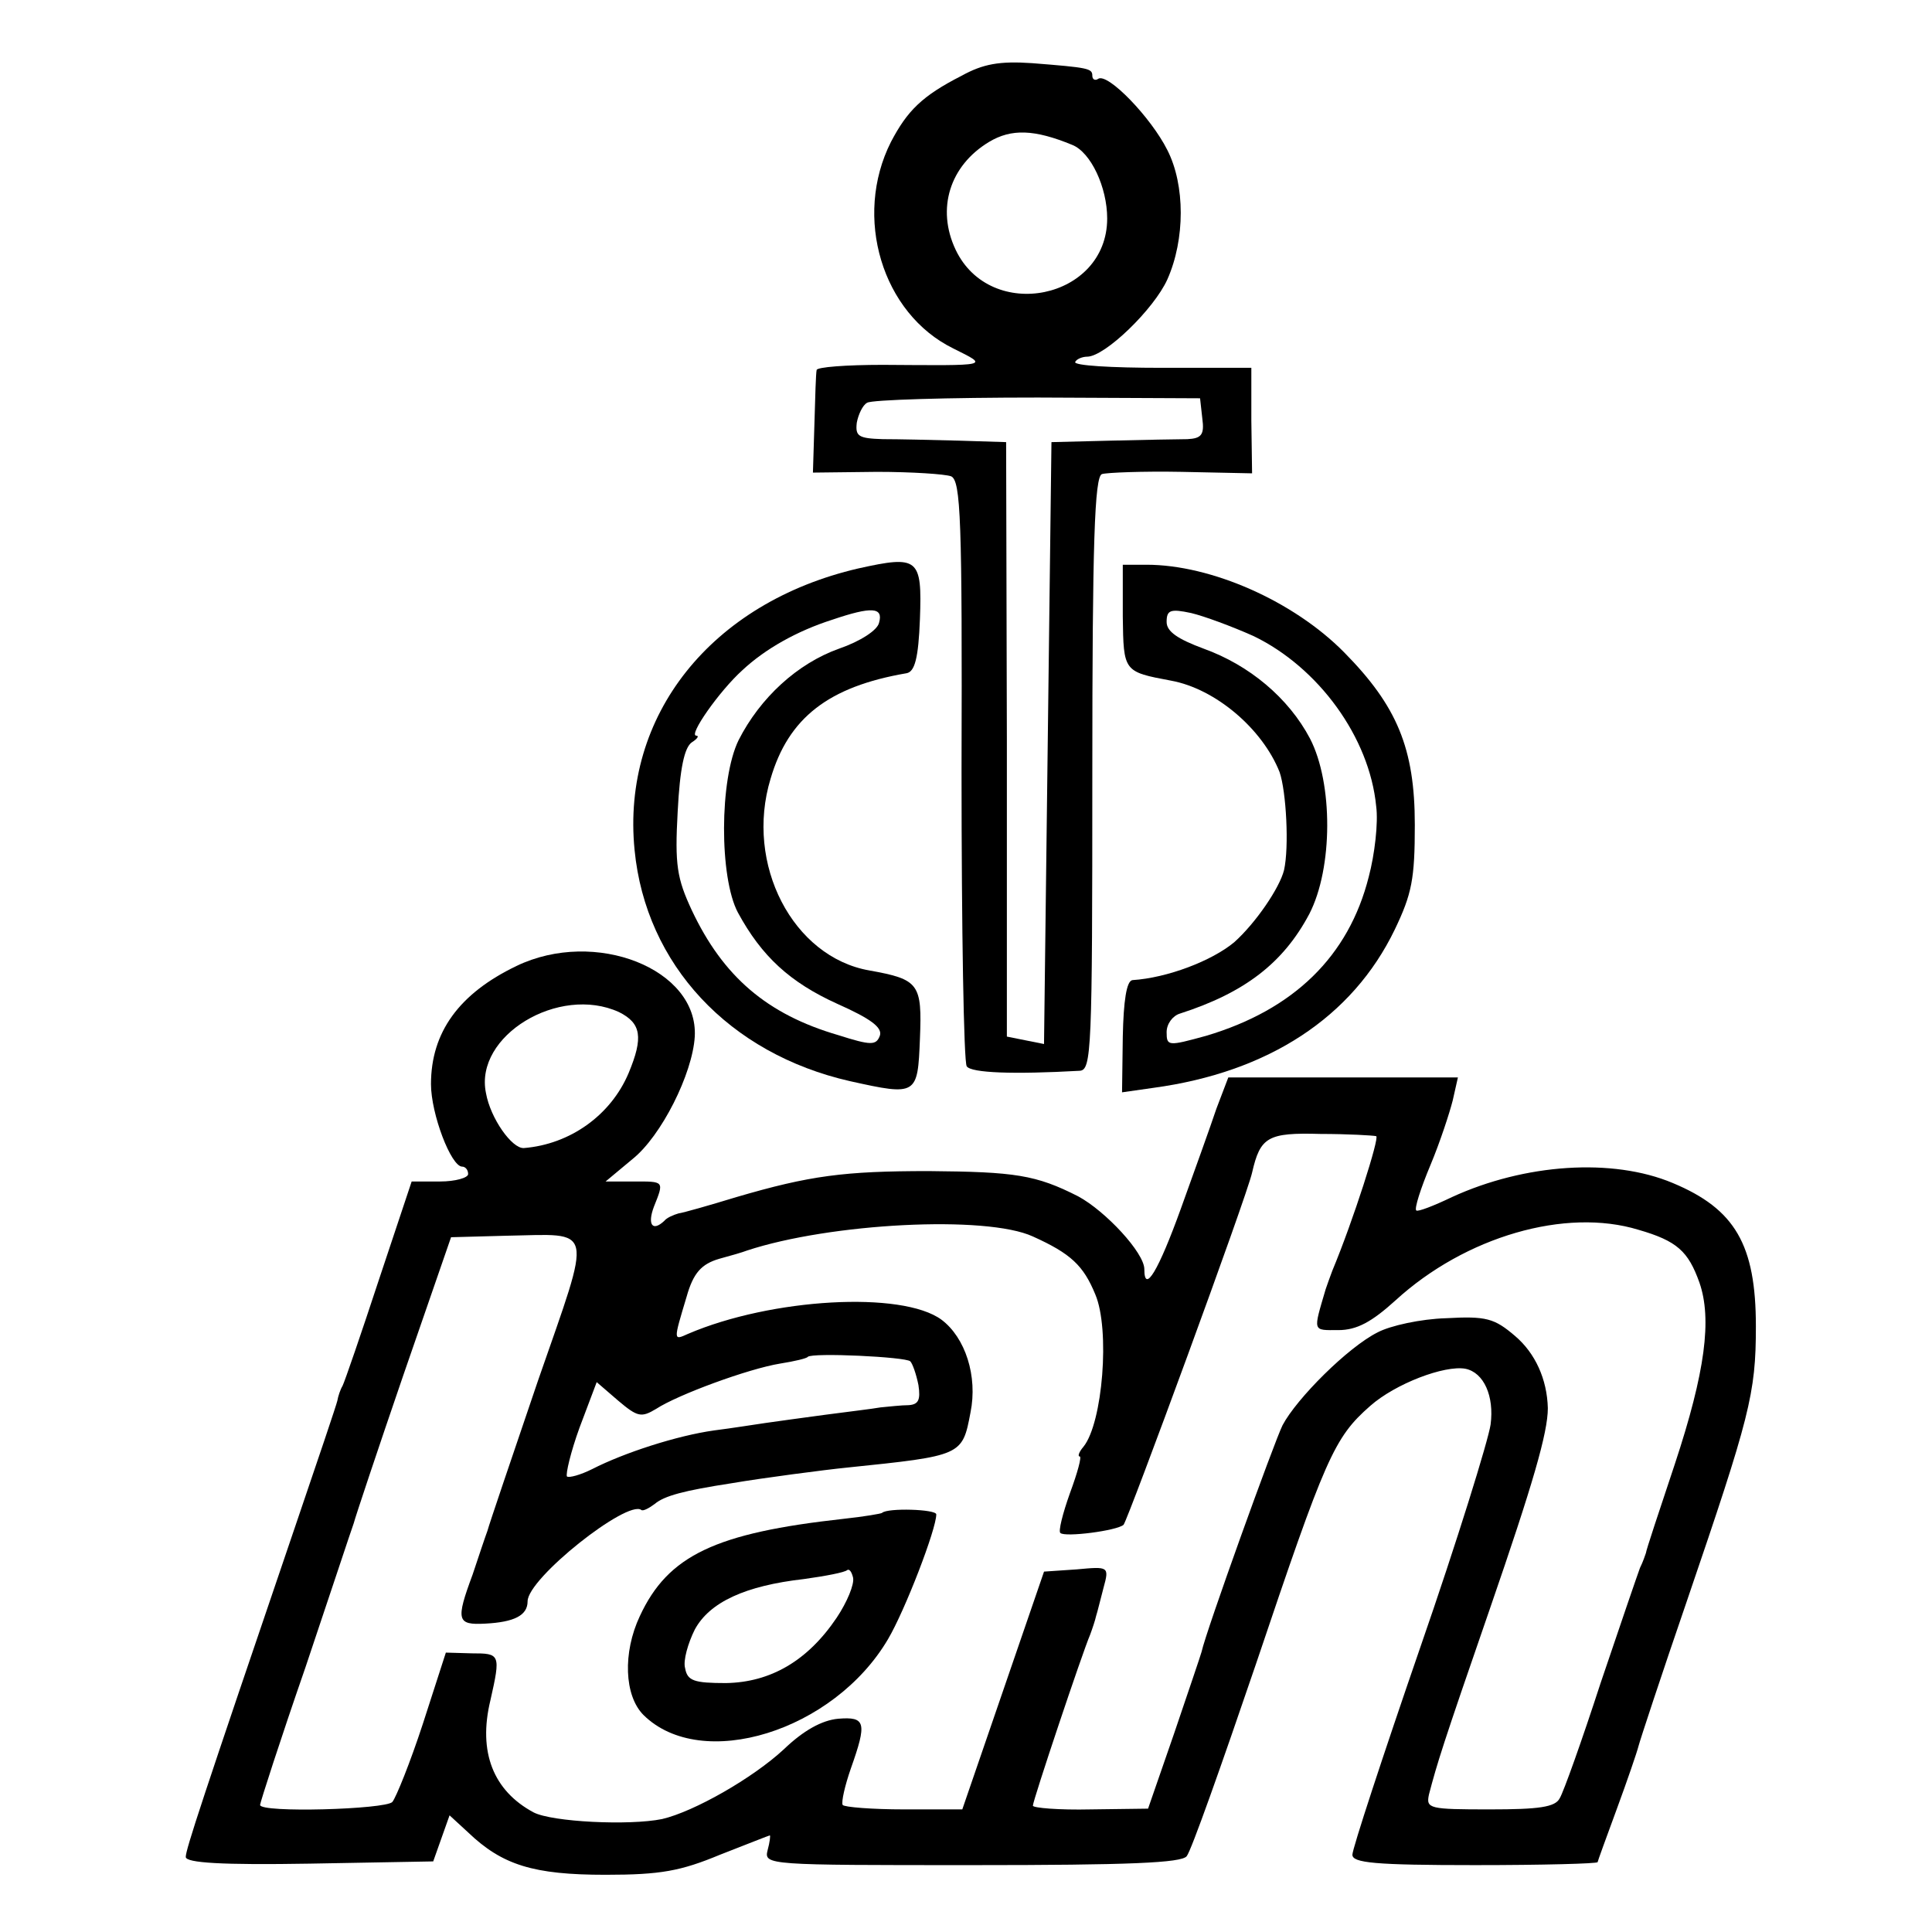<?xml version="1.0" standalone="no"?>
<!DOCTYPE svg PUBLIC "-//W3C//DTD SVG 20010904//EN"
 "http://www.w3.org/TR/2001/REC-SVG-20010904/DTD/svg10.dtd">
<svg version="1.0" xmlns="http://www.w3.org/2000/svg"
 width="260pt" height="260pt" viewBox="0 0 260 260"
 preserveAspectRatio="xMidYMid meet">
<g transform="translate(0,260) scale(0.1,-0.1)"
fill="#000000" stroke="none">
<path d="M1294 2498 c-53 -27 -73 -47 -95 -89 -51 -101 -12 -231 84 -278 48
-24 51 -23 -95 -22 -49 0 -89 -3 -89 -7 -1 -4 -2 -36 -3 -73 l-2 -65 86 1 c47
0 92 -3 100 -6 13 -6 15 -58 14 -396 0 -213 3 -393 7 -398 6 -9 63 -11 152 -6
16 1 17 27 17 400 0 310 3 400 13 403 6 2 55 4 107 3 l95 -2 -1 71 0 71 -121
0 c-67 0 -119 3 -116 8 2 4 10 7 16 7 24 0 90 64 108 104 24 54 24 127 0 174
-22 44 -80 104 -93 96 -4 -3 -8 -1 -8 4 0 10 -5 11 -81 17 -44 3 -66 -1 -95
-17z m149 -93 c25 -10 47 -57 47 -99 0 -109 -157 -141 -204 -42 -26 55 -8 113
45 145 30 18 61 17 112 -4z m175 -368 c3 -22 -1 -27 -20 -28 -13 0 -59 -1
-103 -2 l-80 -2 -5 -405 -5 -405 -25 5 -25 5 0 400 -1 400 -64 2 c-36 1 -82 2
-102 2 -33 1 -37 4 -35 22 2 11 8 24 14 27 6 4 109 7 230 7 l218 -1 3 -27z"/>
<path d="M1155 1835 c-198 -46 -319 -198 -301 -379 15 -154 127 -274 290 -311
90 -20 91 -19 94 57 3 74 -1 80 -68 92 -103 18 -168 143 -133 258 24 82 78
124 183 142 11 2 16 20 18 73 3 82 -2 86 -83 68z m28 -73 c-2 -10 -25 -25 -54
-35 -56 -20 -106 -66 -135 -123 -26 -53 -26 -185 -1 -232 32 -59 70 -94 134
-123 45 -20 61 -32 57 -43 -5 -13 -12 -13 -56 1 -96 28 -155 79 -197 168 -20
43 -23 61 -19 133 3 58 9 86 19 93 8 5 10 9 6 9 -11 0 31 60 62 88 31 29 74
53 121 68 53 18 69 17 63 -4z"/>
<path d="M1511 1770 c1 -74 1 -74 65 -86 60 -11 123 -65 146 -123 9 -26 13
-101 6 -132 -6 -24 -38 -71 -67 -97 -30 -25 -90 -48 -137 -51 -8 -1 -12 -28
-13 -76 l-1 -75 42 6 c155 21 268 95 325 213 23 48 27 68 27 141 0 103 -24
160 -95 232 -68 69 -179 118 -266 118 l-32 0 0 -70z m176 -26 c87 -42 156
-136 165 -229 3 -22 -2 -65 -10 -95 -27 -107 -101 -179 -219 -214 -51 -14 -53
-14 -53 5 0 11 8 22 18 25 87 28 139 68 174 134 32 62 32 176 1 236 -29 55
-82 99 -143 121 -35 13 -50 23 -50 36 0 16 5 18 33 12 17 -4 55 -18 84 -31z"/>
<path d="M695 1300 c-77 -37 -115 -89 -115 -159 0 -40 27 -111 42 -111 4 0 8
-4 8 -10 0 -5 -17 -10 -38 -10 l-38 0 -44 -132 c-24 -73 -46 -137 -49 -143 -3
-5 -6 -14 -7 -20 -1 -5 -27 -82 -57 -170 -126 -370 -147 -434 -147 -444 0 -8
49 -11 167 -9 l166 3 11 31 11 31 25 -23 c46 -44 88 -57 185 -57 74 0 101 5
154 27 36 14 66 26 67 26 1 0 0 -9 -3 -20 -5 -20 0 -20 275 -20 212 0 282 3
289 12 6 7 47 123 93 258 94 279 105 305 154 348 34 30 100 55 128 50 25 -5
39 -37 34 -75 -3 -21 -45 -157 -95 -301 -50 -145 -91 -270 -91 -278 0 -11 30
-14 165 -14 91 0 165 2 165 4 0 1 12 34 26 72 14 38 27 76 29 84 2 8 31 96 65
195 85 249 93 279 93 370 0 110 -28 158 -112 193 -81 34 -199 26 -297 -19 -25
-12 -46 -20 -48 -18 -3 2 6 30 19 61 13 31 26 71 30 87 l7 31 -155 0 -154 0
-16 -42 c-8 -24 -30 -85 -48 -135 -30 -83 -49 -115 -49 -81 0 22 -52 78 -89
98 -57 29 -85 33 -201 34 -114 0 -160 -6 -259 -35 -36 -11 -71 -21 -78 -22 -7
-2 -16 -6 -19 -10 -16 -15 -23 -5 -14 19 14 35 14 34 -27 34 l-38 0 36 30 c39
31 81 115 84 165 5 91 -134 146 -240 95z m138 -62 c30 -15 33 -34 13 -82 -24
-57 -79 -96 -141 -101 -16 -1 -45 40 -51 74 -16 77 98 146 179 109z m1019
-167 c5 -1 -31 -114 -59 -181 -3 -8 -7 -19 -9 -25 -17 -58 -18 -55 17 -55 25
0 45 11 77 40 94 86 229 125 327 95 52 -15 67 -29 82 -71 17 -49 8 -120 -33
-244 -21 -63 -39 -117 -39 -120 -1 -3 -4 -12 -8 -20 -3 -8 -27 -78 -53 -155
-25 -77 -50 -147 -55 -155 -6 -12 -28 -15 -94 -15 -82 0 -86 1 -82 20 11 42
18 65 82 250 58 168 78 237 78 270 -1 39 -17 74 -44 97 -28 24 -39 27 -93 24
-34 -1 -75 -10 -92 -19 -40 -20 -109 -89 -128 -125 -11 -22 -103 -277 -109
-305 -1 -4 -18 -54 -37 -110 l-35 -101 -77 -1 c-43 -1 -78 2 -78 5 0 7 67 207
77 230 3 8 7 20 8 25 2 6 6 23 10 38 8 29 7 29 -36 25 l-44 -3 -55 -160 -55
-160 -78 0 c-43 0 -81 3 -83 6 -2 4 3 26 11 49 22 62 20 70 -17 67 -22 -2 -47
-16 -73 -41 -42 -39 -121 -84 -164 -94 -44 -9 -148 -4 -173 9 -54 29 -75 81
-58 151 14 62 13 63 -25 63 l-35 1 -31 -96 c-17 -52 -36 -99 -41 -105 -9 -10
-178 -15 -178 -4 0 3 27 87 61 185 33 98 62 186 65 194 2 8 32 98 67 200 l64
185 74 2 c120 2 117 18 43 -195 -35 -103 -66 -194 -68 -202 -3 -8 -12 -35 -20
-59 -23 -62 -21 -68 17 -66 39 2 57 11 57 30 0 31 134 137 153 123 2 -2 10 2
18 8 13 11 39 18 104 28 41 7 125 18 155 21 155 16 155 16 166 74 10 49 -7
101 -39 125 -53 39 -229 29 -341 -19 -20 -9 -20 -10 -2 50 9 32 20 44 44 51
15 4 32 9 37 11 112 37 322 48 385 19 51 -23 68 -39 84 -78 20 -47 10 -173
-16 -205 -6 -7 -8 -13 -5 -13 3 0 -3 -22 -13 -49 -10 -28 -16 -52 -13 -54 6
-6 76 3 85 11 6 7 166 442 173 474 11 48 21 54 92 52 37 0 71 -2 75 -3z m-627
-303 c3 -3 8 -17 11 -32 3 -20 0 -26 -13 -27 -10 0 -27 -2 -38 -3 -11 -2 -45
-6 -75 -10 -30 -4 -66 -9 -80 -11 -14 -2 -45 -7 -69 -10 -50 -7 -121 -30 -164
-52 -16 -8 -31 -12 -34 -10 -2 3 5 33 17 66 l23 61 29 -25 c26 -22 31 -23 51
-11 29 19 124 54 167 61 19 3 36 7 37 9 6 6 132 0 138 -6z"/>
<path d="M1187 564 c-1 -1 -24 -5 -52 -8 -172 -19 -236 -49 -274 -131 -23 -49
-21 -107 5 -133 78 -77 256 -22 329 102 23 39 65 148 65 168 0 7 -66 9 -73 2z
m-61 -141 c-39 -58 -89 -87 -149 -88 -43 0 -52 3 -55 20 -3 10 4 34 13 52 20
37 68 59 147 68 29 4 55 9 58 12 3 2 6 -2 8 -10 2 -9 -8 -33 -22 -54z"/>
</g>
</svg>
